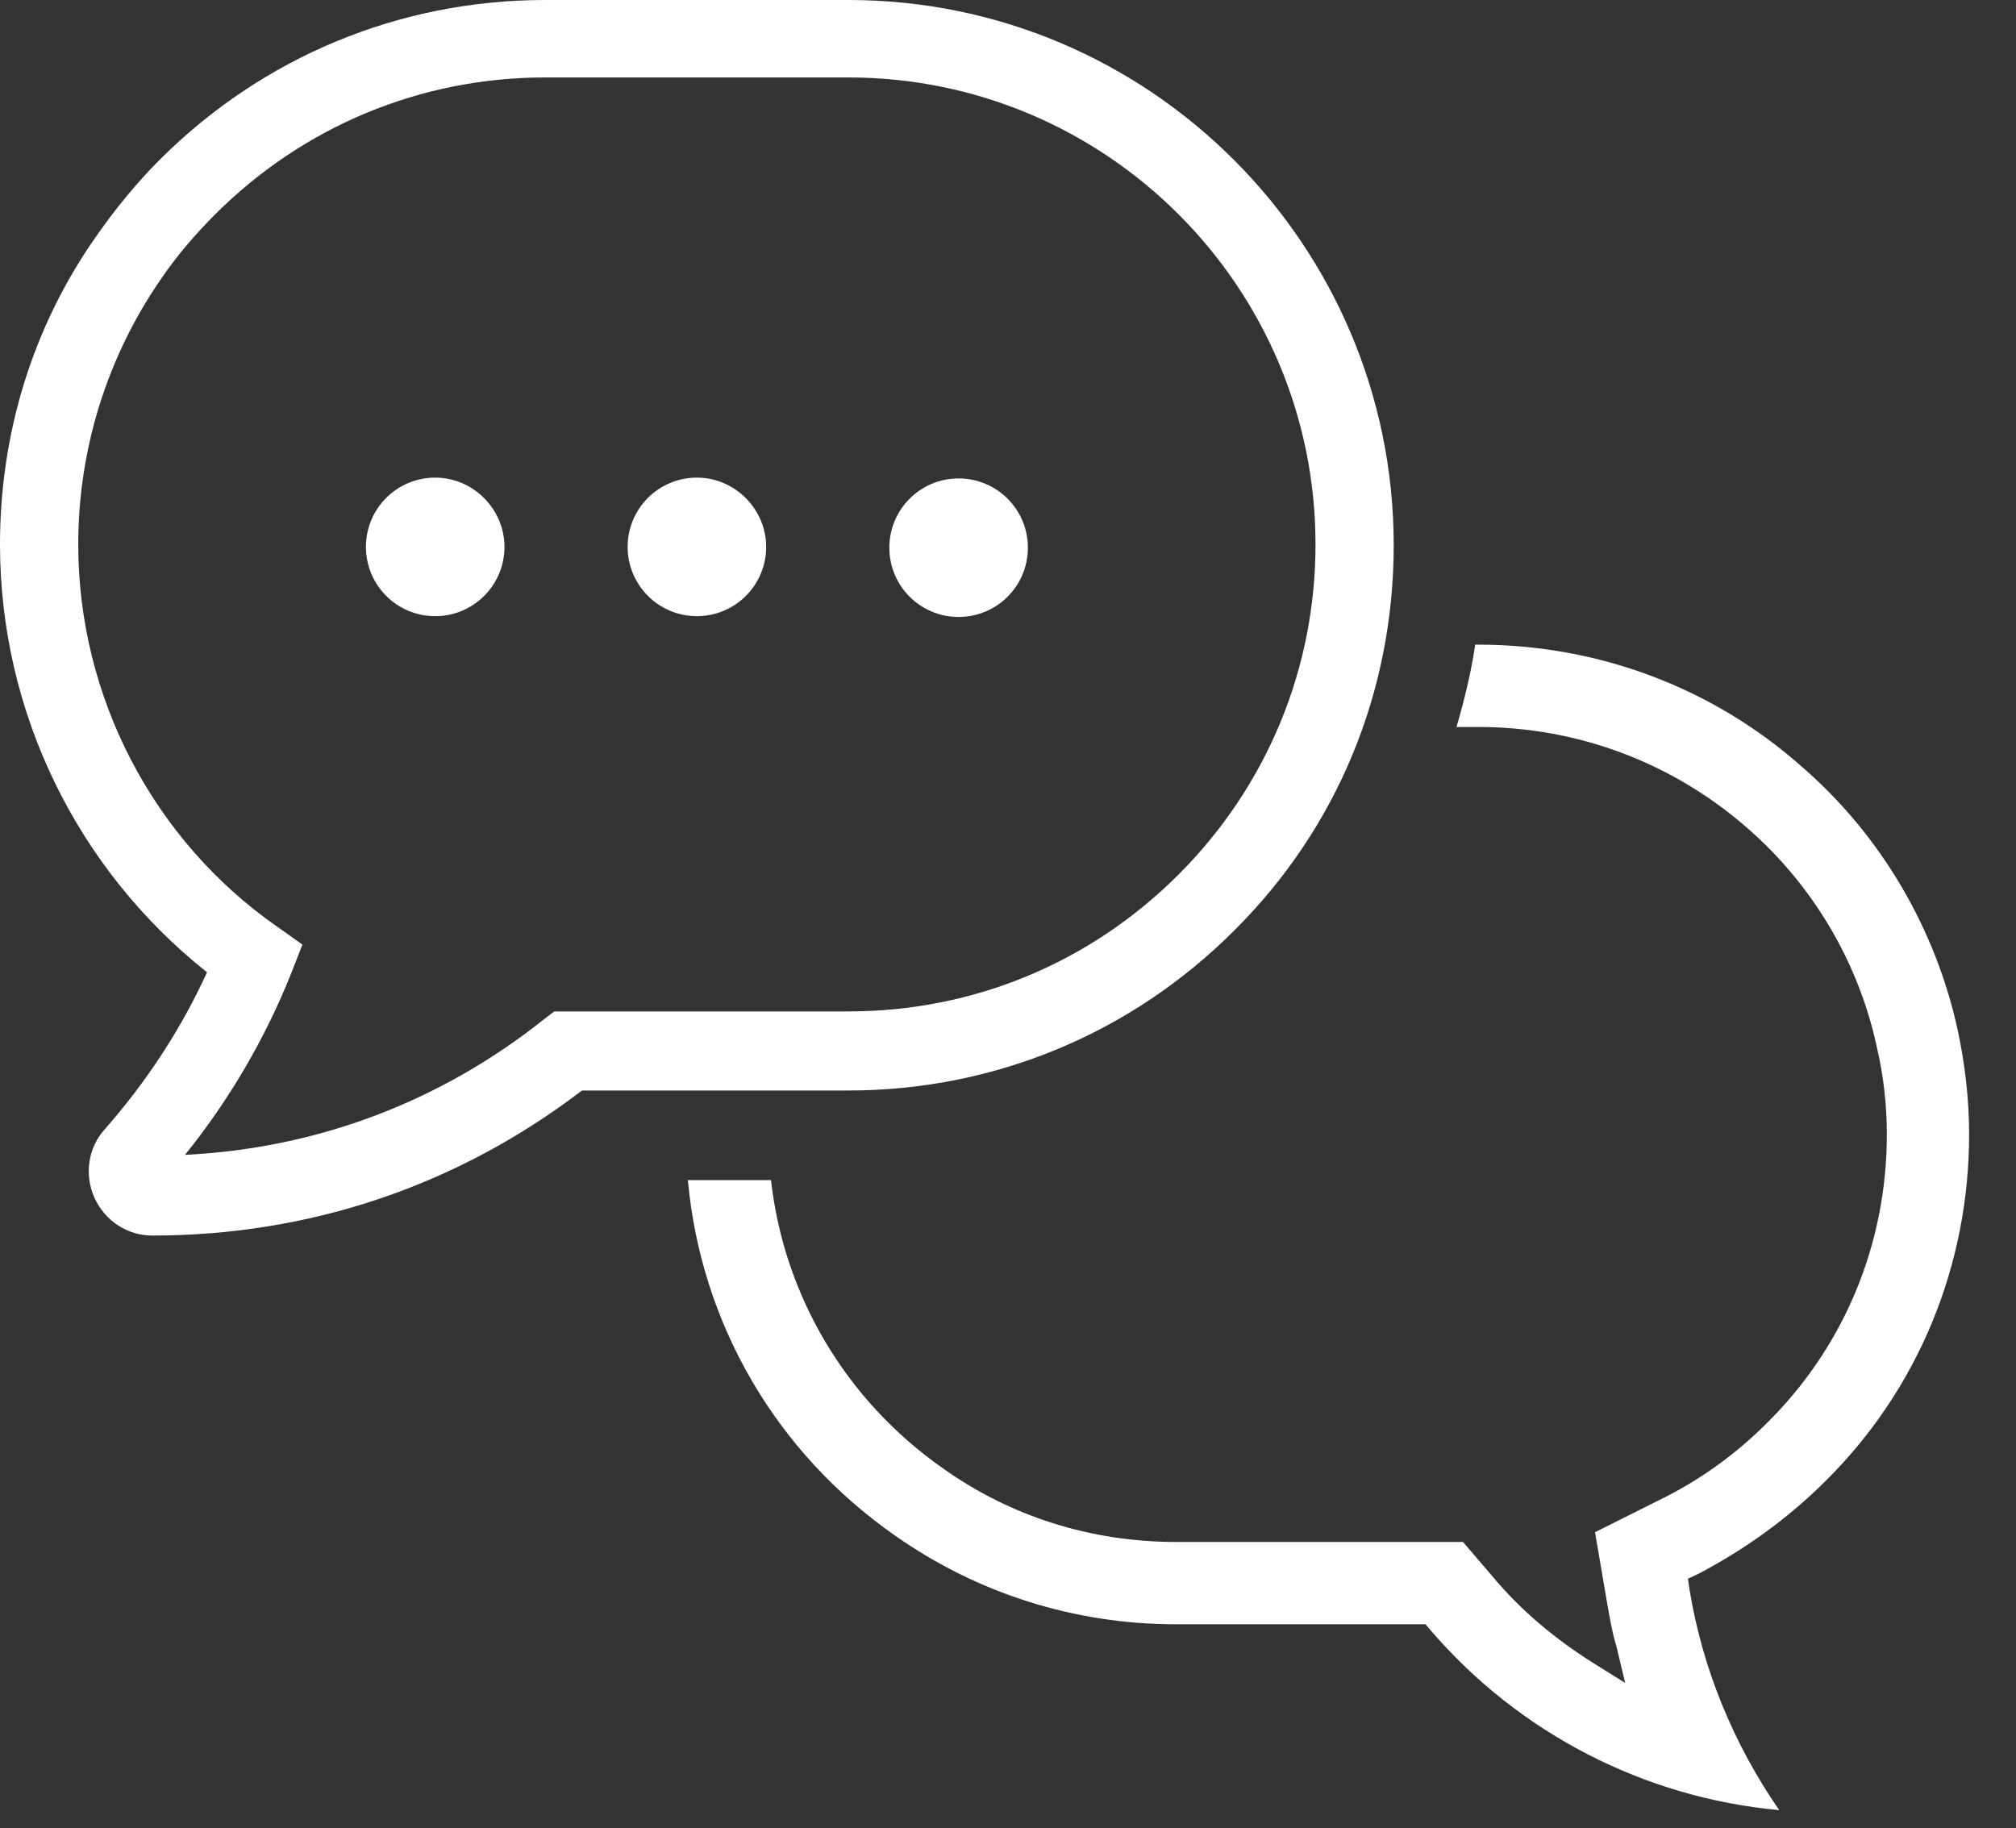 <svg width="43" height="39" viewBox="0 0 43 39" fill="none" xmlns="http://www.w3.org/2000/svg">
<rect x="0" y="0" width="43" height="39" fill="#333333" stroke="none"/>
<path d="M9.282 10.188C8.465 10.188 7.805 10.848 7.805 11.665C7.805 12.482 8.465 13.143 9.282 13.143C10.099 13.143 10.76 12.482 10.76 11.665C10.76 10.866 10.099 10.188 9.282 10.188Z" fill="white"/>
<path d="M14.864 10.188C14.047 10.188 13.387 10.848 13.387 11.665C13.387 12.482 14.047 13.143 14.864 13.143C15.681 13.143 16.342 12.482 16.342 11.665C16.342 10.866 15.681 10.188 14.864 10.188Z" fill="white"/>
<path d="M20.446 13.16C21.264 13.16 21.924 12.5 21.924 11.683C21.924 10.866 21.264 10.205 20.446 10.205C19.629 10.205 18.969 10.866 18.969 11.683C18.969 12.5 19.629 13.16 20.446 13.16Z" fill="white"/>
<path d="M26.32 19.853C28.528 17.663 29.727 14.742 29.727 11.63C29.727 5.215 24.512 0 18.097 0H11.63C8.518 0 5.598 1.217 3.407 3.407C2.903 3.912 2.451 4.468 2.051 5.042C0.695 6.971 0 9.249 0 11.613C0 15.177 1.634 18.532 4.416 20.74C3.859 21.957 3.129 23.069 2.243 24.078C1.878 24.477 1.791 25.051 2.017 25.555C2.243 26.042 2.712 26.355 3.251 26.355C6.606 26.355 9.753 25.294 12.413 23.261H18.097C21.209 23.261 24.13 22.044 26.32 19.853ZM11.822 21.574L11.595 21.748C9.388 23.504 6.763 24.495 3.946 24.634C4.885 23.469 5.65 22.165 6.206 20.774L6.45 20.149L5.911 19.766C3.268 17.923 1.669 14.864 1.669 11.613C1.669 9.596 2.277 7.632 3.425 5.963C3.755 5.476 4.155 5.007 4.59 4.572C6.467 2.695 8.97 1.652 11.63 1.652H18.097C23.591 1.652 28.059 6.119 28.059 11.613C28.059 14.273 27.016 16.776 25.138 18.654C23.261 20.531 20.774 21.574 18.097 21.574H11.822Z" fill="white"/>
<path d="M38.941 31.587C40.922 29.623 42 26.981 42 24.199C42 23.451 41.913 22.704 41.757 21.974C41.288 19.818 40.123 17.819 38.437 16.359C36.542 14.672 34.09 13.751 31.535 13.751H31.465C31.378 14.342 31.239 14.916 31.066 15.507H31.535C33.656 15.507 35.69 16.272 37.289 17.68C38.68 18.897 39.653 20.548 40.036 22.356C40.175 22.947 40.245 23.573 40.245 24.199C40.245 26.529 39.34 28.719 37.689 30.353C37.028 31.014 36.264 31.57 35.412 31.987L34.021 32.683L34.282 34.213C34.334 34.508 34.386 34.821 34.473 35.099L34.664 35.899L33.969 35.464C33.169 34.96 32.439 34.352 31.83 33.621L31.205 32.891H25.085C23.277 32.891 21.556 32.352 20.096 31.309C18.044 29.866 16.723 27.641 16.445 25.173H14.672C14.95 28.232 16.549 30.979 19.087 32.752C20.843 33.987 22.912 34.647 25.085 34.647H30.405L30.509 34.769C32.404 36.977 35.081 38.35 37.95 38.611C36.976 37.203 36.316 35.603 36.038 33.917L36.003 33.674L36.229 33.569C37.22 33.048 38.141 32.387 38.941 31.587Z" fill="white"/>
</svg>
